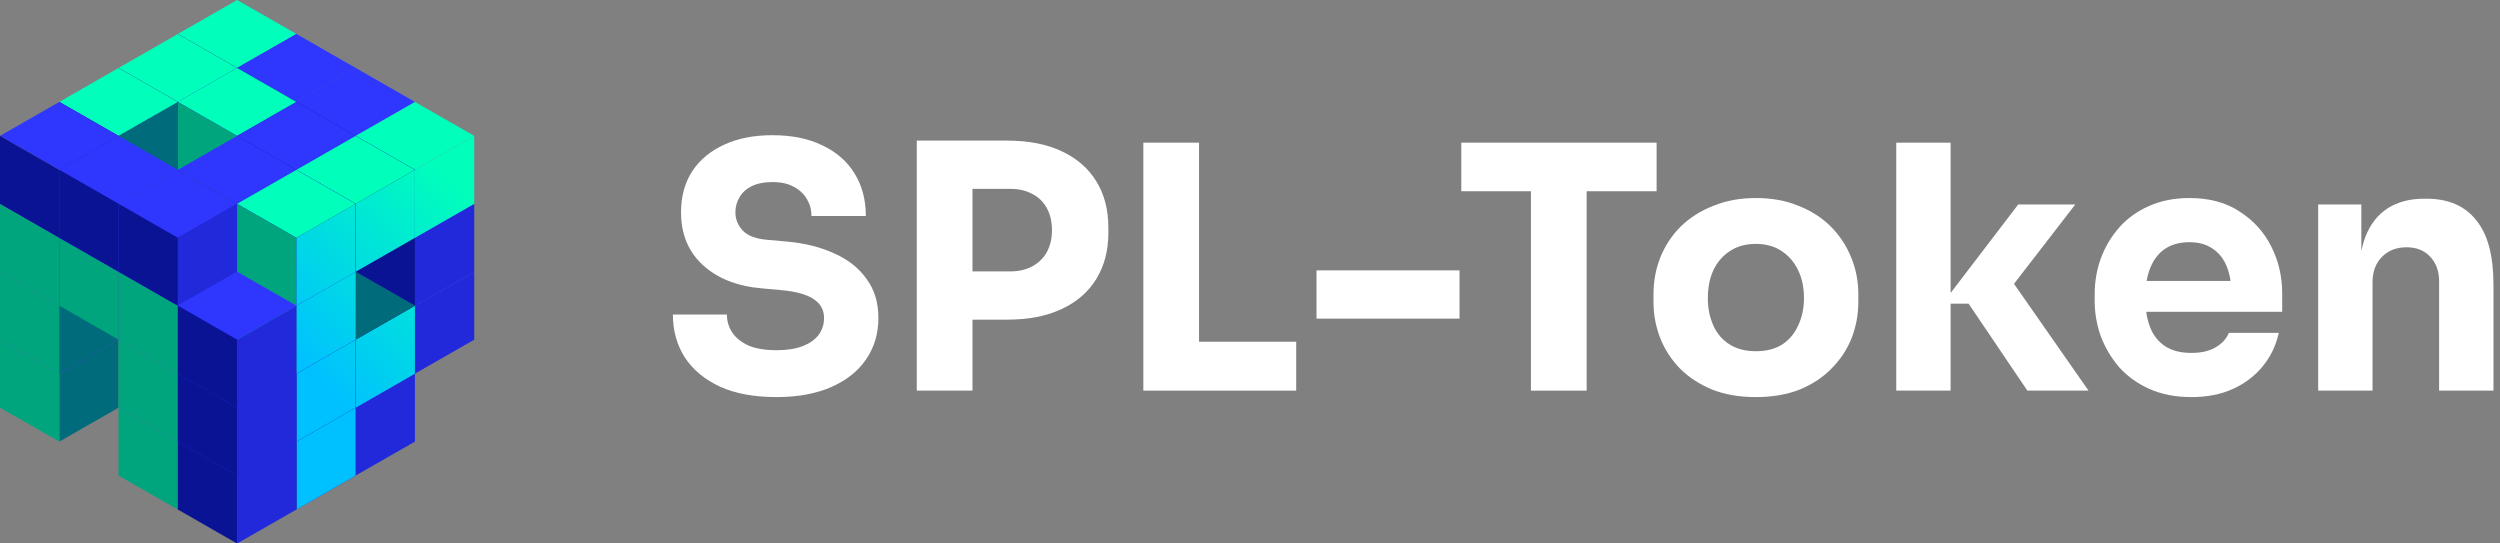 <svg width="322" height="70" viewBox="0 0 322 70" fill="none" xmlns="http://www.w3.org/2000/svg">
<rect x="0" y="0" width="322" height="70" fill="#808080" stroke="none"/>
<g clip-path="url(#clip0_14_14893)">
<path d="M30.536 8.747V17.502L38.174 13.128V4.374L30.536 8.747Z" fill="#2129DB"/>
<path d="M30.536 8.747L38.174 4.374L30.536 0L22.906 4.374L30.536 8.747Z" fill="#00FFBB"/>
<path d="M22.906 13.128V4.374L30.536 8.747V17.502L22.906 13.128Z" fill="#0A1393"/>
<path d="M22.906 13.128V21.875L30.536 17.502V8.747L22.906 13.128Z" fill="#2129DB"/>
<path d="M22.906 13.128L30.536 8.747L22.906 4.374L15.268 8.747L22.906 13.128Z" fill="#00FFBB"/>
<path d="M15.268 17.502V8.747L22.906 13.128V21.875L15.268 17.502Z" fill="#0A1393"/>
<path d="M38.174 13.128V21.875L45.805 17.502V8.747L38.174 13.128Z" fill="#2129DB"/>
<path d="M38.174 13.128L45.805 8.747L38.174 4.374L30.536 8.747L38.174 13.128Z" fill="#2F37FF"/>
<path d="M30.536 17.502V8.747L38.174 13.128V21.875L30.536 17.502Z" fill="#0A1393"/>
<path d="M7.638 48.125V56.879L15.268 52.506V43.751L7.638 48.125Z" fill="#006B7A"/>
<path d="M7.638 48.125L15.268 43.751L7.638 39.377L0 43.751L7.638 48.125Z" fill="#2F37FF"/>
<path d="M0 52.506V43.751L7.638 48.125V56.879L0 52.506Z" fill="#00A57E"/>
<path d="M7.638 39.377V48.125L15.268 43.751V35.004L7.638 39.377Z" fill="#006B7A"/>
<path d="M7.638 39.377L15.268 35.004L7.638 30.63L0 35.004L7.638 39.377Z" fill="#2F37FF"/>
<path d="M0 43.751V35.004L7.638 39.377V48.125L0 43.751Z" fill="#00A57E"/>
<path d="M7.638 30.63V39.377L15.268 35.004V26.249L7.638 30.63Z" fill="#2129DB"/>
<path d="M7.638 30.63L15.268 26.249L7.638 21.875L0 26.249L7.638 30.63Z" fill="#2F37FF"/>
<path d="M0 35.004V26.249L7.638 30.63V39.377L0 35.004Z" fill="#00A57E"/>
<path d="M38.174 56.879V65.626L45.805 61.253V52.506L38.174 56.879Z" fill="#2129DB"/>
<path d="M38.174 56.879L45.805 52.506L38.174 48.124L30.536 52.506L38.174 56.879Z" fill="#2F37FF"/>
<path d="M30.536 61.253V52.506L38.174 56.879V65.626L30.536 61.253Z" fill="#0A1393"/>
<path d="M30.536 52.506V61.253L38.174 56.879V48.124L30.536 52.506Z" fill="#2129DB"/>
<path d="M30.536 52.506L38.174 48.125L30.536 43.751L22.906 48.125L30.536 52.506Z" fill="#2F37FF"/>
<path d="M22.906 56.879V48.124L30.536 52.506V61.253L22.906 56.879Z" fill="#0A1393"/>
<path d="M38.174 30.63V39.377L45.805 35.004V26.249L38.174 30.63Z" fill="#2129DB"/>
<path d="M38.174 30.63L45.805 26.249L38.174 21.875L30.536 26.249L38.174 30.63Z" fill="#2F37FF"/>
<path d="M30.536 35.004V26.249L38.174 30.63V39.377L30.536 35.004Z" fill="#0A1393"/>
<path d="M15.268 35.004V43.751L22.906 39.377V30.63L15.268 35.004Z" fill="#2129DB"/>
<path d="M15.268 35.004L22.906 30.63L15.268 26.249L7.638 30.63L15.268 35.004Z" fill="#2F37FF"/>
<path d="M7.638 39.377V30.63L15.268 35.004V43.751L7.638 39.377Z" fill="#00A57E"/>
<path d="M22.906 56.879V65.626L30.536 61.253V52.506L22.906 56.879Z" fill="#2129DB"/>
<path d="M22.906 56.879L30.536 52.506L22.906 48.124L15.268 52.506L22.906 56.879Z" fill="#2F37FF"/>
<path d="M15.268 61.253V52.506L22.906 56.879V65.626L15.268 61.253Z" fill="#00A57E"/>
<path d="M22.906 48.125V56.879L30.536 52.506V43.751L22.906 48.125Z" fill="#2129DB"/>
<path d="M22.906 48.125L30.536 43.751L22.906 39.377L15.268 43.751L22.906 48.125Z" fill="#2F37FF"/>
<path d="M15.268 52.506V43.751L22.906 48.125V56.879L15.268 52.506Z" fill="#00A57E"/>
<path d="M22.906 39.377V48.125L30.536 43.751V35.004L22.906 39.377Z" fill="#2129DB"/>
<path d="M22.906 39.377L30.536 35.004L22.906 30.63L15.268 35.004L22.906 39.377Z" fill="#2F37FF"/>
<path d="M15.268 43.751V35.004L22.906 39.377V48.125L15.268 43.751Z" fill="#00A57E"/>
<path d="M15.268 17.502V26.249L22.906 21.876V13.128L15.268 17.502Z" fill="#006B7A"/>
<path d="M15.268 17.502L22.906 13.128L15.268 8.747L7.638 13.128L15.268 17.502Z" fill="#00FFBB"/>
<path d="M7.638 21.876V13.128L15.268 17.502V26.249L7.638 21.876Z" fill="#0A1393"/>
<path d="M30.536 17.502V26.249L38.174 21.876V13.128L30.536 17.502Z" fill="#2129DB"/>
<path d="M30.536 17.502L38.174 13.128L30.536 8.747L22.906 13.128L30.536 17.502Z" fill="#00FFBB"/>
<path d="M22.906 21.876V13.128L30.536 17.502V26.249L22.906 21.876Z" fill="#00A57E"/>
<path d="M45.805 17.502V26.249L53.443 21.876V13.128L45.805 17.502Z" fill="#2129DB"/>
<path d="M45.805 17.502L53.443 13.128L45.805 8.747L38.174 13.128L45.805 17.502Z" fill="#2F37FF"/>
<path d="M38.174 21.876V13.128L45.805 17.502V26.249L38.174 21.876Z" fill="#0A1393"/>
<path d="M38.174 21.875V30.63L45.805 26.249V17.502L38.174 21.875Z" fill="#2129DB"/>
<path d="M38.174 21.876L45.805 17.502L38.174 13.128L30.536 17.502L38.174 21.876Z" fill="#2F37FF"/>
<path d="M30.536 26.249V17.502L38.174 21.875V30.63L30.536 26.249Z" fill="#0A1393"/>
<path d="M7.638 21.875V30.63L15.268 26.249V17.502L7.638 21.875Z" fill="#2129DB"/>
<path d="M7.638 21.876L15.268 17.502L7.638 13.128L0 17.502L7.638 21.876Z" fill="#2F37FF"/>
<path d="M0 26.249V17.502L7.638 21.875V30.63L0 26.249Z" fill="#0A1393"/>
<path d="M15.268 26.249V35.004L22.906 30.63V21.875L15.268 26.249Z" fill="#2129DB"/>
<path d="M15.268 26.249L22.906 21.875L15.268 17.502L7.638 21.875L15.268 26.249Z" fill="#2F37FF"/>
<path d="M7.638 30.63V21.875L15.268 26.249V35.004L7.638 30.63Z" fill="#0A1393"/>
<path d="M30.536 26.249V35.004L38.174 30.63V21.875L30.536 26.249Z" fill="#2129DB"/>
<path d="M30.536 26.249L38.174 21.875L30.536 17.502L22.906 21.875L30.536 26.249Z" fill="#2F37FF"/>
<path d="M22.906 30.63V21.875L30.536 26.249V35.004L22.906 30.63Z" fill="#0A1393"/>
<path d="M22.906 30.63V39.377L30.536 35.004V26.249L22.906 30.63Z" fill="#2129DB"/>
<path d="M22.906 30.63L30.536 26.249L22.906 21.875L15.268 26.249L22.906 30.63Z" fill="#2F37FF"/>
<path d="M15.268 35.004V26.249L22.906 30.63V39.377L15.268 35.004Z" fill="#0A1393"/>
<path d="M53.443 39.377V48.125L61.081 43.751V35.004L53.443 39.377Z" fill="#2129DB"/>
<path d="M53.443 39.377L61.081 35.004L53.443 30.63L45.805 35.004L53.443 39.377Z" fill="#2F37FF"/>
<path d="M45.805 43.751V35.004L53.443 39.377V48.125L45.805 43.751Z" fill="#0A1393"/>
<path d="M53.443 30.63V39.377L61.081 35.004V26.249L53.443 30.63Z" fill="#2129DB"/>
<path d="M53.443 30.63L61.081 26.249L53.443 21.875L45.805 26.249L53.443 30.63Z" fill="#2F37FF"/>
<path d="M45.805 35.004V26.249L53.443 30.63V39.377L45.805 35.004Z" fill="#0A1393"/>
<path d="M53.443 21.875V30.63L61.081 26.249V17.502L53.443 21.875Z" fill="url(#paint0_linear_14_14893)"/>
<path d="M53.443 21.876L61.081 17.502L53.443 13.128L45.805 17.502L53.443 21.876Z" fill="#00FFBB"/>
<path d="M45.805 26.249V17.502L53.443 21.875V30.63L45.805 26.249Z" fill="#0A1393"/>
<path d="M45.805 52.506V61.253L53.443 56.879V48.124L45.805 52.506Z" fill="#2129DB"/>
<path d="M45.805 52.506L53.443 48.125L45.805 43.751L38.174 48.125L45.805 52.506Z" fill="#2F37FF"/>
<path d="M38.174 56.879V48.124L45.805 52.506V61.253L38.174 56.879Z" fill="#0A1393"/>
<path d="M45.805 43.751V52.506L53.443 48.125V39.377L45.805 43.751Z" fill="url(#paint1_linear_14_14893)"/>
<path d="M45.805 43.751L53.443 39.377L45.805 35.004L38.174 39.377L45.805 43.751Z" fill="#006B7A"/>
<path d="M38.174 48.125V39.377L45.805 43.751V52.506L38.174 48.125Z" fill="#0A1393"/>
<path d="M45.805 26.249V35.004L53.443 30.63V21.875L45.805 26.249Z" fill="url(#paint2_linear_14_14893)"/>
<path d="M45.805 26.249L53.443 21.875L45.805 17.502L38.174 21.875L45.805 26.249Z" fill="#00FFBB"/>
<path d="M38.174 30.63V21.875L45.805 26.249V35.004L38.174 30.63Z" fill="#0A1393"/>
<path d="M38.174 56.879V65.626L45.805 61.253V52.506L38.174 56.879Z" fill="url(#paint3_linear_14_14893)"/>
<path d="M38.174 56.879L45.805 52.506L38.174 48.124L30.536 52.506L38.174 56.879Z" fill="#2F37FF"/>
<path d="M30.536 61.253V52.506L38.174 56.879V65.626L30.536 61.253Z" fill="#0A1393"/>
<path d="M38.174 48.125V56.879L45.805 52.506V43.751L38.174 48.125Z" fill="url(#paint4_linear_14_14893)"/>
<path d="M38.174 48.125L45.805 43.751L38.174 39.377L30.536 43.751L38.174 48.125Z" fill="#2F37FF"/>
<path d="M30.536 52.506V43.751L38.174 48.125V56.879L30.536 52.506Z" fill="#0A1393"/>
<path d="M38.174 39.377V48.125L45.805 43.751V35.004L38.174 39.377Z" fill="url(#paint5_linear_14_14893)"/>
<path d="M38.174 39.377L45.805 35.004L38.174 30.63L30.536 35.004L38.174 39.377Z" fill="#2F37FF"/>
<path d="M30.536 43.751V35.004L38.174 39.377V48.125L30.536 43.751Z" fill="#00A57E"/>
<path d="M38.174 30.63V39.377L45.805 35.004V26.249L38.174 30.63Z" fill="url(#paint6_linear_14_14893)"/>
<path d="M38.174 30.63L45.805 26.249L38.174 21.875L30.536 26.249L38.174 30.63Z" fill="#00FFBB"/>
<path d="M30.536 35.004V26.249L38.174 30.63V39.377L30.536 35.004Z" fill="#00A57E"/>
<path d="M30.536 61.253V70.008L38.174 65.626V56.879L30.536 61.253Z" fill="#2129DB"/>
<path d="M30.536 61.253L38.174 56.879L30.536 52.506L22.906 56.879L30.536 61.253Z" fill="#2F37FF"/>
<path d="M22.906 65.626V56.879L30.536 61.253V70.008L22.906 65.626Z" fill="#0A1393"/>
<path d="M30.536 52.506V61.253L38.174 56.879V48.124L30.536 52.506Z" fill="#2129DB"/>
<path d="M30.536 52.506L38.174 48.125L30.536 43.751L22.906 48.125L30.536 52.506Z" fill="#2F37FF"/>
<path d="M22.906 56.879V48.124L30.536 52.506V61.253L22.906 56.879Z" fill="#0A1393"/>
<path d="M30.536 43.751V52.506L38.174 48.125V39.377L30.536 43.751Z" fill="#2129DB"/>
<path d="M30.536 43.751L38.174 39.377L30.536 35.004L22.906 39.377L30.536 43.751Z" fill="#2F37FF"/>
<path d="M22.906 48.125V39.377L30.536 43.751V52.506L22.906 48.125Z" fill="#0A1393"/>
</g>
<path d="M100.012 51.144C97.125 51.144 94.689 50.692 92.706 49.788C90.723 48.854 89.221 47.6 88.2 46.025C87.179 44.421 86.669 42.583 86.669 40.513H93.625C93.625 41.329 93.844 42.088 94.281 42.788C94.748 43.488 95.448 44.056 96.381 44.494C97.314 44.902 98.525 45.106 100.012 45.106C101.354 45.106 102.477 44.931 103.381 44.581C104.285 44.231 104.971 43.75 105.437 43.138C105.904 42.496 106.137 41.767 106.137 40.95C106.137 39.929 105.7 39.127 104.825 38.544C103.95 37.931 102.535 37.538 100.581 37.363L98.175 37.144C94.996 36.881 92.458 35.89 90.562 34.169C88.667 32.448 87.719 30.173 87.719 27.344C87.719 25.302 88.2 23.538 89.162 22.05C90.154 20.563 91.525 19.425 93.275 18.638C95.025 17.821 97.096 17.413 99.487 17.413C101.996 17.413 104.14 17.85 105.919 18.725C107.727 19.571 109.112 20.781 110.075 22.356C111.037 23.902 111.519 25.725 111.519 27.825H104.519C104.519 27.038 104.329 26.323 103.95 25.681C103.571 25.011 103.002 24.471 102.244 24.063C101.515 23.654 100.596 23.45 99.487 23.45C98.438 23.45 97.548 23.625 96.819 23.975C96.119 24.325 95.594 24.806 95.244 25.419C94.894 26.002 94.719 26.644 94.719 27.344C94.719 28.248 95.04 29.035 95.681 29.706C96.323 30.377 97.373 30.771 98.831 30.888L101.281 31.106C103.615 31.311 105.671 31.821 107.45 32.638C109.229 33.425 110.615 34.519 111.606 35.919C112.627 37.29 113.137 38.967 113.137 40.95C113.137 42.992 112.598 44.785 111.519 46.331C110.469 47.848 108.967 49.029 107.012 49.875C105.058 50.721 102.725 51.144 100.012 51.144Z" fill="white"/>
<path d="M124.381 41.169V34.956H130.112C131.22 34.956 132.168 34.738 132.956 34.3C133.773 33.863 134.4 33.25 134.837 32.463C135.275 31.646 135.493 30.713 135.493 29.663C135.493 28.554 135.275 27.606 134.837 26.819C134.4 26.002 133.773 25.39 132.956 24.981C132.168 24.544 131.22 24.325 130.112 24.325H124.381V18.113H129.762C132.475 18.113 134.793 18.565 136.718 19.469C138.673 20.373 140.16 21.656 141.181 23.319C142.231 24.981 142.756 26.979 142.756 29.313V30.013C142.756 32.288 142.231 34.271 141.181 35.963C140.16 37.625 138.673 38.908 136.718 39.813C134.793 40.717 132.475 41.169 129.762 41.169H124.381ZM118.081 50.313V18.113H125.256V50.313H118.081Z" fill="white"/>
<path d="M147.262 50.313V18.375H154.437V50.313H147.262ZM153.562 50.313V44.013H166.949V50.313H153.562Z" fill="white"/>
<path d="M169.568 41.038V34.825H187.987V41.038H169.568Z" fill="white"/>
<path d="M197.185 50.313V23.756H204.36V50.313H197.185ZM188.216 24.631V18.375H213.372V24.631H188.216Z" fill="white"/>
<path d="M226.14 51.144C224.04 51.144 222.173 50.823 220.54 50.181C218.906 49.511 217.521 48.606 216.383 47.469C215.275 46.331 214.429 45.033 213.846 43.575C213.263 42.088 212.971 40.527 212.971 38.894V37.888C212.971 36.225 213.263 34.65 213.846 33.163C214.458 31.646 215.333 30.319 216.471 29.181C217.638 28.044 219.038 27.154 220.671 26.513C222.304 25.842 224.127 25.506 226.14 25.506C228.21 25.506 230.048 25.842 231.652 26.513C233.285 27.154 234.671 28.044 235.808 29.181C236.946 30.319 237.821 31.646 238.433 33.163C239.046 34.65 239.352 36.225 239.352 37.888V38.894C239.352 40.527 239.06 42.088 238.477 43.575C237.894 45.033 237.033 46.331 235.896 47.469C234.788 48.606 233.417 49.511 231.783 50.181C230.15 50.823 228.269 51.144 226.14 51.144ZM226.14 45.238C227.51 45.238 228.648 44.946 229.552 44.363C230.456 43.779 231.142 42.963 231.608 41.913C232.104 40.863 232.352 39.696 232.352 38.413C232.352 37.042 232.104 35.846 231.608 34.825C231.113 33.775 230.398 32.944 229.465 32.331C228.56 31.719 227.452 31.413 226.14 31.413C224.856 31.413 223.748 31.719 222.815 32.331C221.881 32.944 221.167 33.775 220.671 34.825C220.204 35.846 219.971 37.042 219.971 38.413C219.971 39.696 220.204 40.863 220.671 41.913C221.138 42.963 221.838 43.779 222.771 44.363C223.704 44.946 224.827 45.238 226.14 45.238Z" fill="white"/>
<path d="M261.125 50.313L253.556 39.113H250.187L259.944 26.338H267.294L258.106 38.238L258.194 34.825L269 50.313H261.125ZM244.237 50.313V18.375H251.237V50.313H244.237Z" fill="white"/>
<path d="M282.263 51.144C280.222 51.144 278.413 50.794 276.838 50.094C275.293 49.394 273.995 48.461 272.945 47.294C271.924 46.098 271.136 44.771 270.582 43.313C270.057 41.825 269.795 40.308 269.795 38.763V37.888C269.795 36.283 270.057 34.752 270.582 33.294C271.136 31.806 271.924 30.479 272.945 29.313C273.965 28.146 275.234 27.227 276.751 26.556C278.297 25.856 280.047 25.506 282.001 25.506C284.568 25.506 286.726 26.09 288.476 27.256C290.255 28.394 291.611 29.896 292.545 31.763C293.478 33.6 293.945 35.613 293.945 37.8V40.163H272.726V36.181H289.701L287.426 38.019C287.426 36.59 287.222 35.365 286.813 34.344C286.405 33.323 285.793 32.55 284.976 32.025C284.188 31.471 283.197 31.194 282.001 31.194C280.776 31.194 279.74 31.471 278.895 32.025C278.049 32.579 277.407 33.396 276.97 34.475C276.532 35.525 276.313 36.823 276.313 38.369C276.313 39.798 276.518 41.052 276.926 42.131C277.334 43.181 277.976 43.998 278.851 44.581C279.726 45.165 280.863 45.456 282.263 45.456C283.547 45.456 284.597 45.208 285.413 44.713C286.23 44.217 286.784 43.604 287.076 42.875H293.507C293.157 44.479 292.472 45.908 291.451 47.163C290.43 48.417 289.147 49.394 287.601 50.094C286.055 50.794 284.276 51.144 282.263 51.144Z" fill="white"/>
<path d="M298.583 50.313V26.338H304.139V36.619H303.746C303.746 34.169 304.052 32.127 304.664 30.494C305.306 28.86 306.269 27.636 307.552 26.819C308.835 26.002 310.396 25.594 312.233 25.594H312.539C315.339 25.594 317.469 26.513 318.927 28.35C320.414 30.158 321.158 32.915 321.158 36.619V50.313H314.158V36.225C314.158 34.942 313.779 33.892 313.021 33.075C312.262 32.258 311.241 31.85 309.958 31.85C308.646 31.85 307.581 32.273 306.764 33.119C305.977 33.935 305.583 35.015 305.583 36.356V50.313H298.583Z" fill="white"/>
<defs>
<linearGradient id="paint0_linear_14_14893" x1="58.217" y1="23.14" x2="36.619" y2="44.231" gradientUnits="userSpaceOnUse">
<stop stop-color="#00FFBB"/>
<stop offset="1" stop-color="#00C1FF"/>
</linearGradient>
<linearGradient id="paint1_linear_14_14893" x1="65.533" y1="30.638" x2="43.935" y2="51.729" gradientUnits="userSpaceOnUse">
<stop stop-color="#00FFBB"/>
<stop offset="1" stop-color="#00C1FF"/>
</linearGradient>
<linearGradient id="paint2_linear_14_14893" x1="56.72" y1="21.609" x2="35.123" y2="42.7" gradientUnits="userSpaceOnUse">
<stop stop-color="#00FFBB"/>
<stop offset="1" stop-color="#00C1FF"/>
</linearGradient>
<linearGradient id="paint3_linear_14_14893" x1="68.442" y1="33.617" x2="46.844" y2="54.708" gradientUnits="userSpaceOnUse">
<stop stop-color="#00FFBB"/>
<stop offset="1" stop-color="#00C1FF"/>
</linearGradient>
<linearGradient id="paint4_linear_14_14893" x1="64.036" y1="29.106" x2="42.438" y2="50.197" gradientUnits="userSpaceOnUse">
<stop stop-color="#00FFBB"/>
<stop offset="1" stop-color="#00C1FF"/>
</linearGradient>
<linearGradient id="paint5_linear_14_14893" x1="59.63" y1="24.588" x2="38.032" y2="45.679" gradientUnits="userSpaceOnUse">
<stop stop-color="#00FFBB"/>
<stop offset="1" stop-color="#00C1FF"/>
</linearGradient>
<linearGradient id="paint6_linear_14_14893" x1="55.223" y1="20.077" x2="33.626" y2="41.168" gradientUnits="userSpaceOnUse">
<stop stop-color="#00FFBB"/>
<stop offset="1" stop-color="#00C1FF"/>
</linearGradient>
<clipPath id="clip0_14_14893">
<rect width="61.081" height="70" fill="white"/>
</clipPath>
</defs>
</svg>
